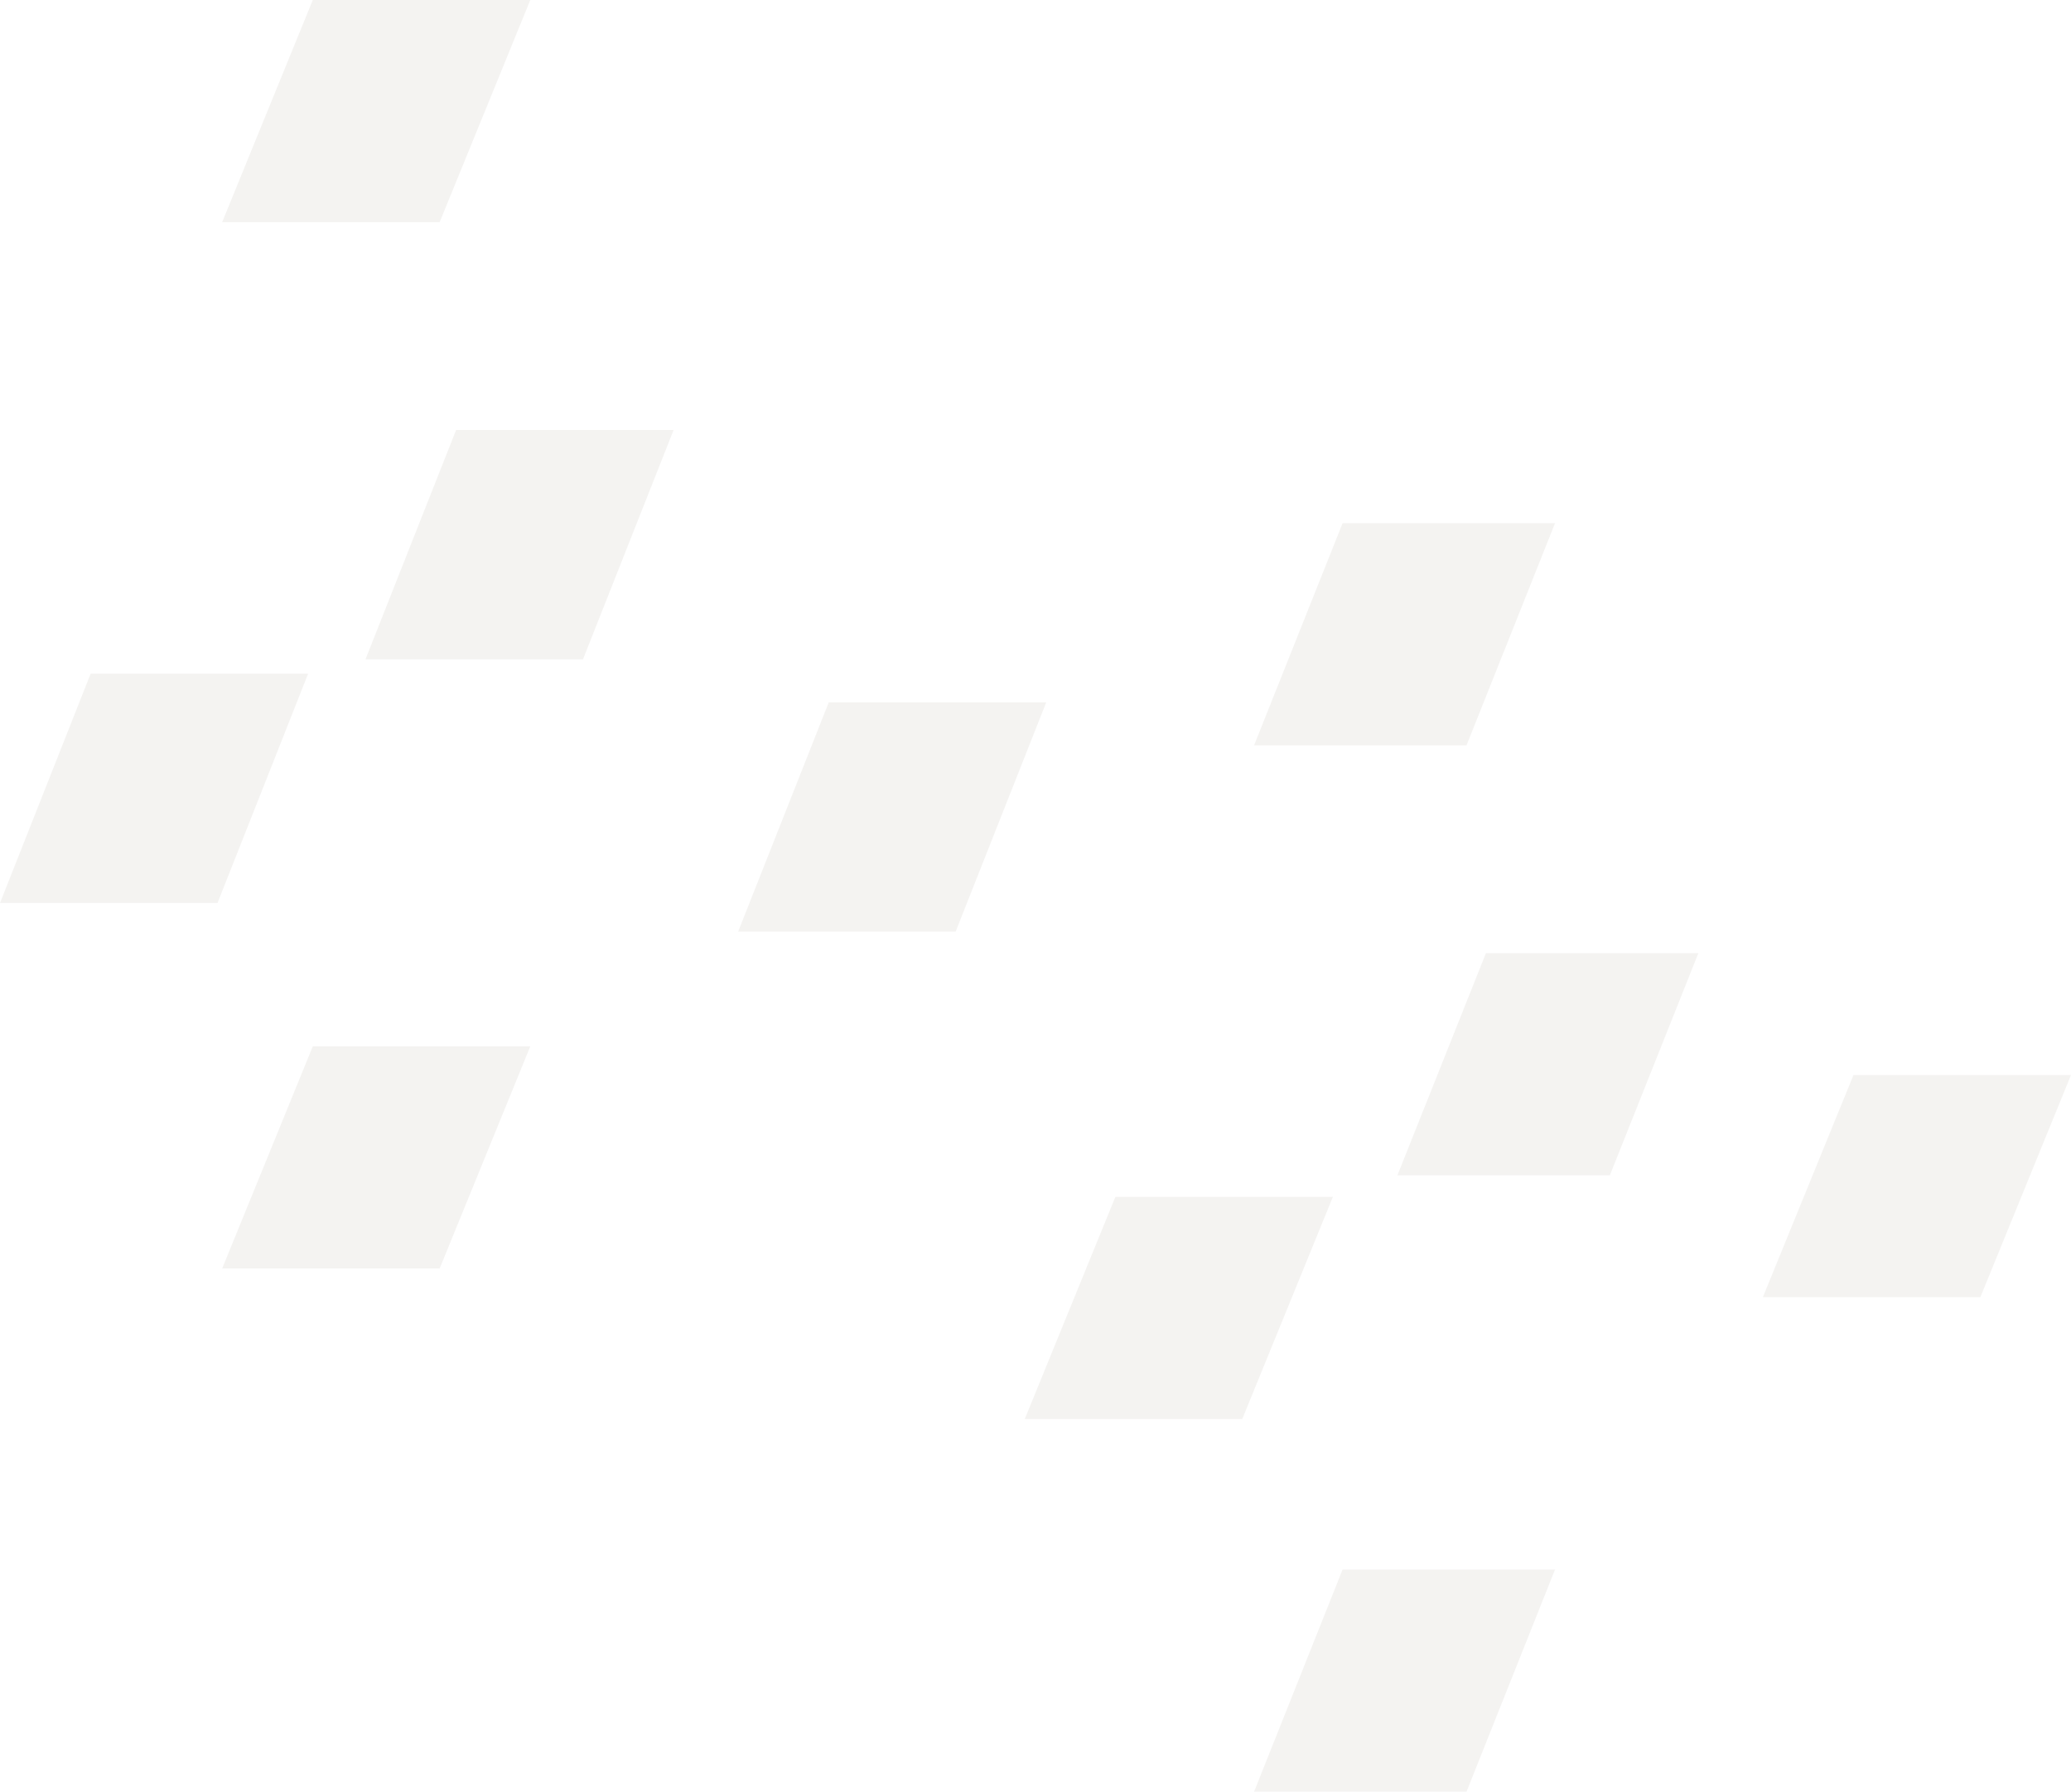 <svg width="660" height="571" viewBox="0 0 660 571" fill="none" xmlns="http://www.w3.org/2000/svg">
    <g opacity="0.1">
        <path d="M631.117 413.356H561.799L590.682 342.561H660L631.117 413.356Z" fill="#918675"/>
        <path d="M304.543 296.886H235.225L264.108 223.806H333.426L304.543 296.886Z" fill="#918675"/>
        <path d="M513.035 374.533H445.329L473.54 303.737H541.246L513.035 374.533Z" fill="#918675"/>
        <path d="M185.789 210.104H116.471L145.353 137.024H214.671L185.789 210.104Z" fill="#918675"/>
        <path d="M467.36 237.509H399.654L427.865 166.713H495.571L467.36 237.509Z" fill="#918675"/>
        <path d="M140.114 70.796H70.796L99.678 5.34058e-05H168.997L140.114 70.796Z" fill="#918675"/>
        <path d="M395.893 452.18H326.574L355.457 381.384H424.775L395.893 452.18Z" fill="#918675"/>
        <path d="M69.318 287.751H-7.62939e-06L28.883 214.671H98.201L69.318 287.751Z" fill="#918675"/>
        <path d="M467.36 570.934H399.654L427.865 500.138H495.571L467.36 570.934Z" fill="#918675"/>
        <path d="M140.114 404.222H70.796L99.678 333.426H168.997L140.114 404.222Z" fill="#918675"/>
    </g>
</svg>
